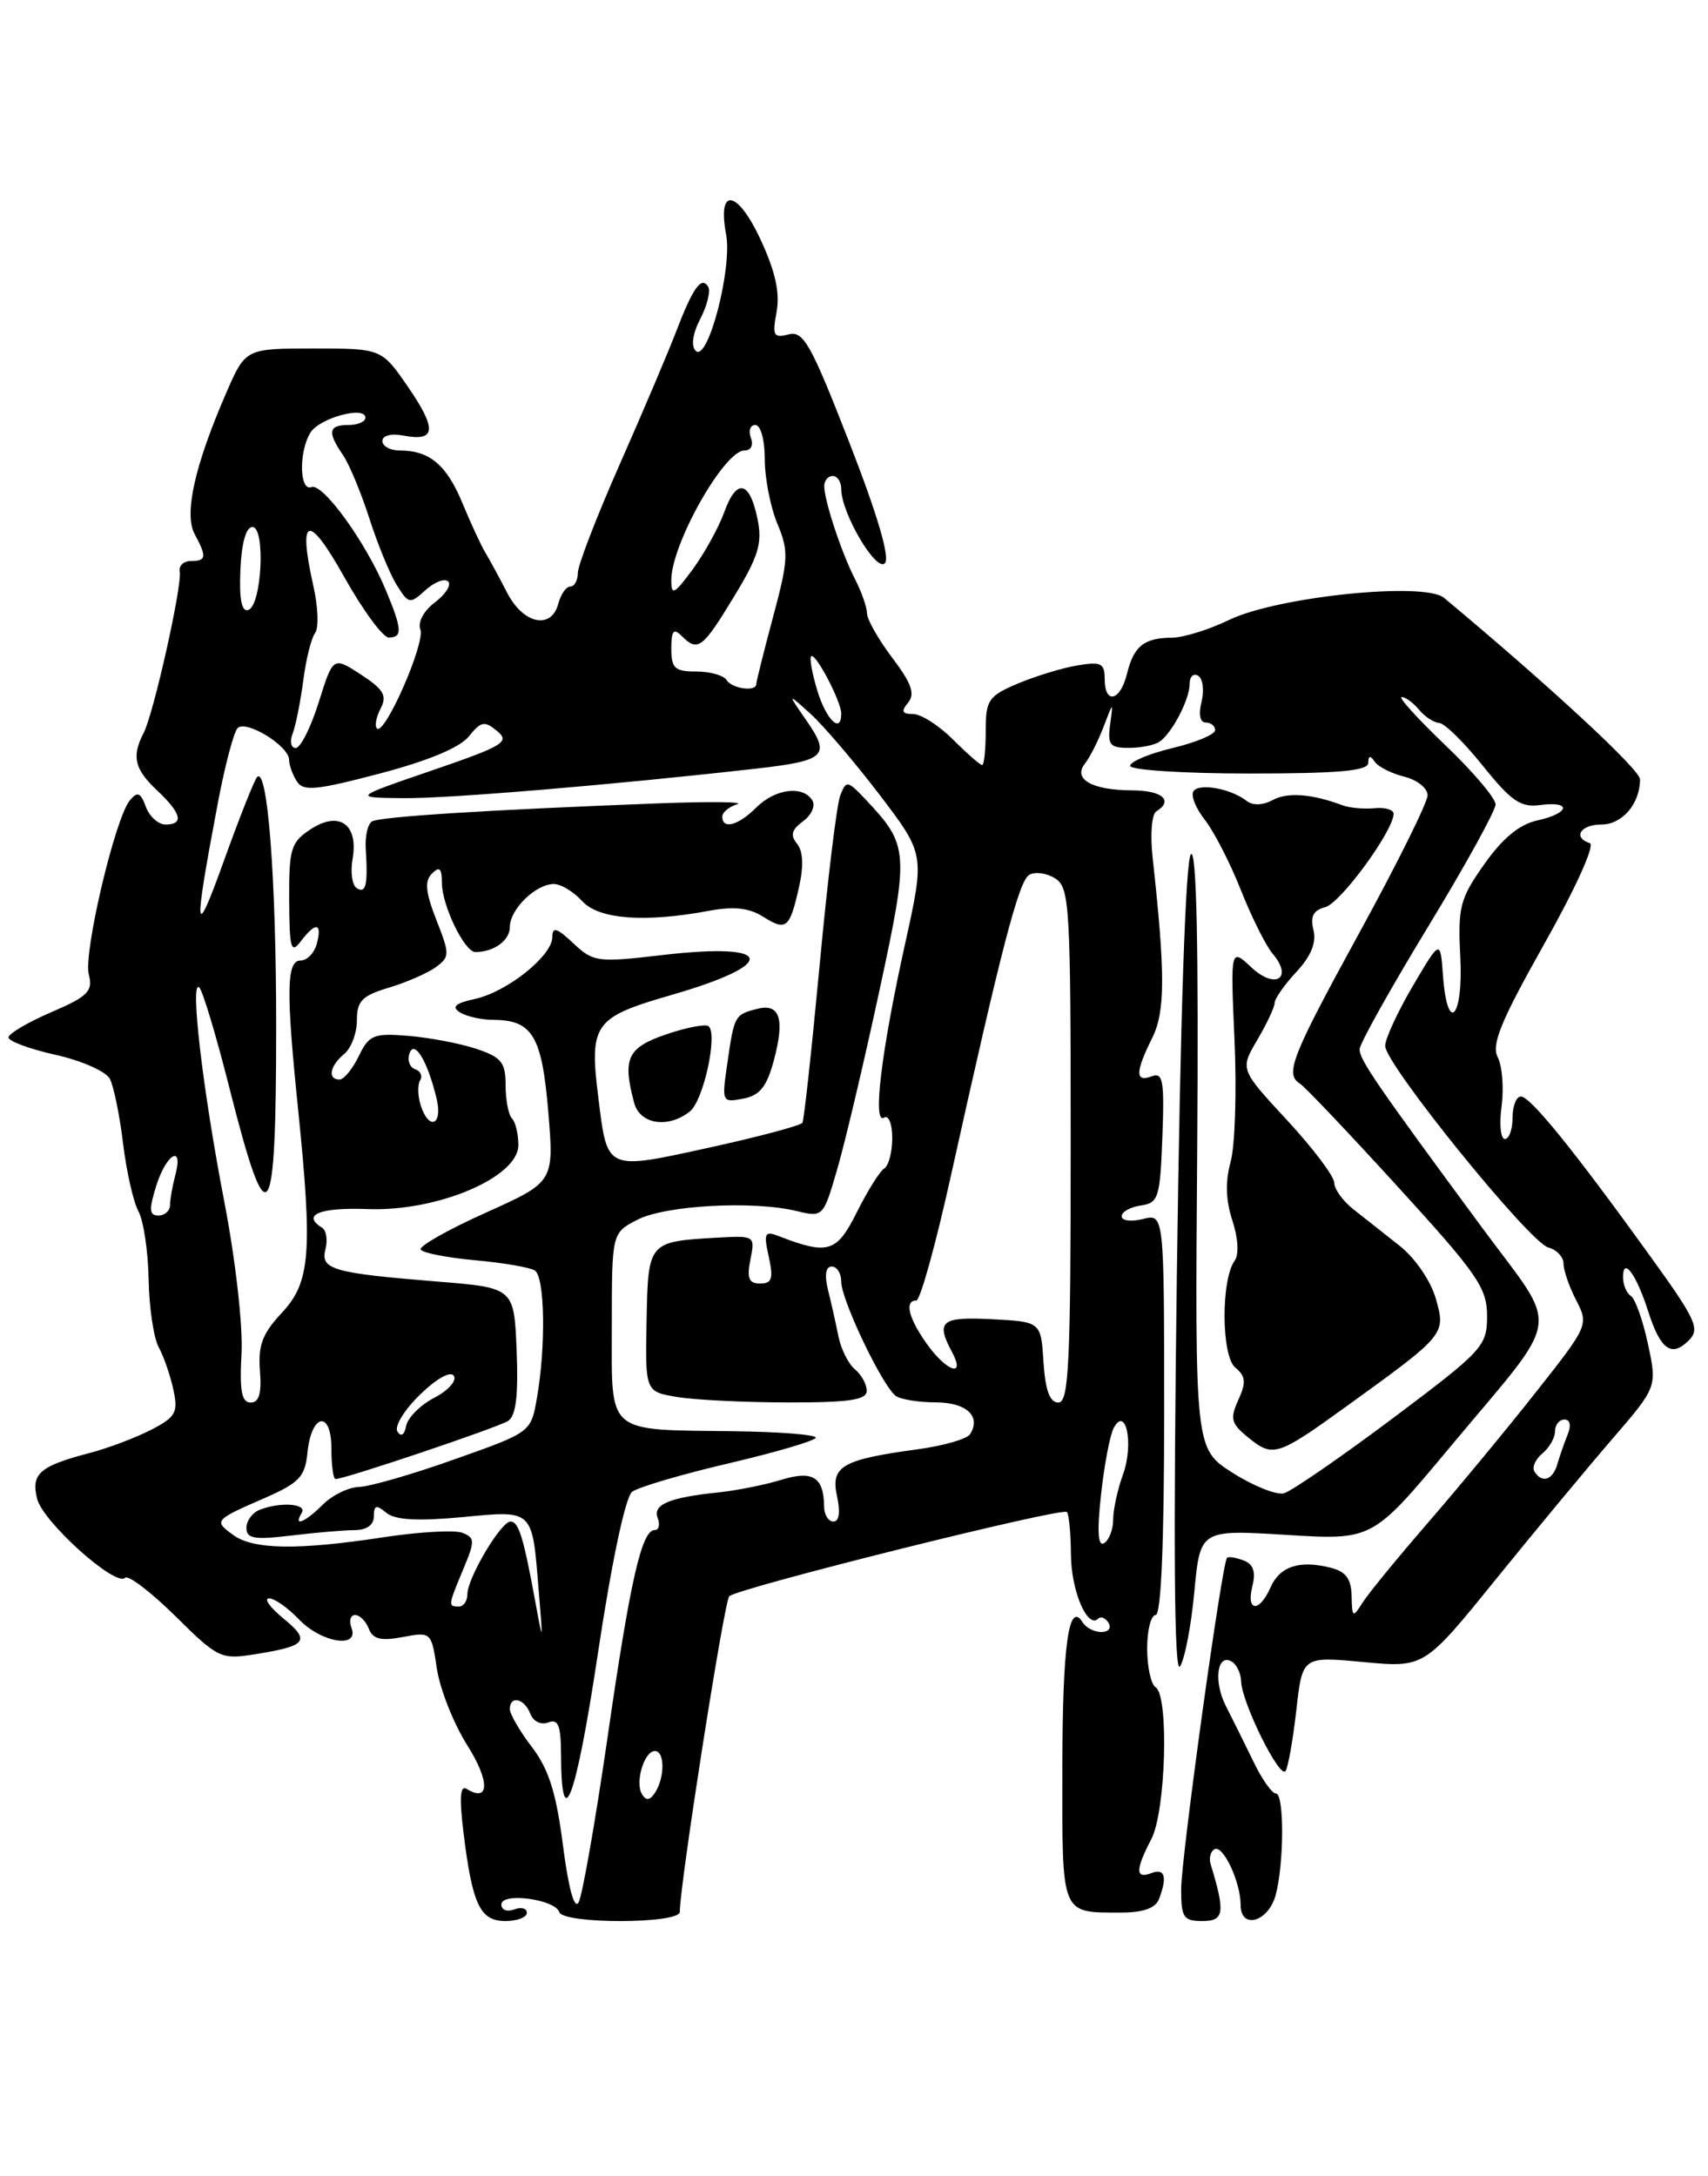 <?xml version="1.0" encoding="UTF-8" standalone="no"?>
<!DOCTYPE svg PUBLIC "-//W3C//DTD SVG 1.1//EN" "http://www.w3.org/Graphics/SVG/1.1/DTD/svg11.dtd" >
<svg xmlns="http://www.w3.org/2000/svg" xmlns:xlink="http://www.w3.org/1999/xlink" version="1.1" viewBox="0 0 201 256">
 <g >
 <path fill="currentColor"
d=" M 62.00 225.03 C 62.00 224.50 61.33 224.32 60.50 224.64 C 59.67 224.95 59.00 224.69 59.00 224.05 C 59.00 222.59 65.31 223.43 65.82 224.95 C 66.29 226.37 80.00 226.35 80.00 224.92 C 80.00 221.73 85.22 188.39 85.82 187.79 C 86.76 186.84 124.97 177.30 125.55 177.88 C 125.80 178.13 126.01 180.40 126.03 182.92 C 126.06 187.18 127.99 191.68 129.25 190.42 C 129.55 190.11 130.10 190.35 130.46 190.93 C 130.82 191.52 130.44 192.00 129.62 192.00 C 128.79 192.00 127.81 191.50 127.43 190.89 C 125.77 188.20 125.03 193.46 125.02 208.14 C 125.00 225.51 124.79 225.00 131.97 225.00 C 134.53 225.00 135.99 224.48 136.39 223.42 C 137.39 220.81 137.09 219.75 135.50 220.36 C 133.60 221.09 133.60 219.99 135.49 216.36 C 137.20 213.10 137.58 199.48 136.00 198.50 C 135.45 198.16 135.00 196.11 135.00 193.94 C 135.00 191.77 135.45 190.00 136.00 190.00 C 136.64 190.00 137.00 181.46 137.00 166.39 C 137.00 142.78 137.00 142.78 134.50 143.41 C 133.12 143.76 132.00 143.61 132.00 143.09 C 132.00 142.57 133.01 142.00 134.25 141.82 C 136.33 141.52 136.52 140.92 136.79 133.77 C 137.04 127.13 136.86 126.12 135.54 126.62 C 133.58 127.38 133.59 126.13 135.58 122.14 C 137.14 119.01 137.15 114.60 135.63 100.77 C 135.35 98.18 135.54 95.79 136.06 95.47 C 138.13 94.18 136.80 93.00 133.25 92.98 C 128.52 92.97 126.22 91.66 127.68 89.83 C 128.26 89.10 129.24 87.15 129.87 85.50 C 131.01 82.51 131.01 82.51 130.64 85.25 C 130.32 87.64 130.62 88.00 132.89 87.98 C 134.32 87.98 135.95 87.64 136.50 87.23 C 137.99 86.14 140.00 82.25 140.00 80.45 C 140.00 79.59 140.45 79.16 141.00 79.50 C 141.56 79.84 141.73 81.22 141.40 82.56 C 141.02 84.05 141.22 85.00 141.89 85.00 C 142.50 85.00 143.00 85.41 143.00 85.90 C 143.00 86.40 140.75 87.34 138.00 88.00 C 135.25 88.66 133.00 89.60 133.00 90.10 C 133.00 90.59 139.30 91.00 147.00 91.00 C 157.53 91.00 161.00 90.69 161.02 89.75 C 161.03 88.89 161.26 88.84 161.77 89.60 C 162.17 90.20 163.74 90.99 165.25 91.37 C 166.76 91.74 168.00 92.72 168.00 93.56 C 168.00 94.40 164.40 101.65 160.00 109.68 C 151.95 124.39 151.17 126.37 153.00 127.50 C 153.55 127.84 158.73 133.29 164.50 139.62 C 173.88 149.89 175.00 151.51 175.00 154.82 C 175.00 158.38 174.54 158.87 163.83 166.91 C 157.68 171.51 151.94 175.46 151.08 175.68 C 150.21 175.90 147.50 174.82 145.06 173.27 C 140.62 170.45 140.62 170.45 140.89 134.98 C 141.06 111.30 140.81 99.83 140.15 100.50 C 139.52 101.12 138.90 119.69 138.50 149.50 C 138.07 181.81 138.18 197.03 138.86 196.05 C 139.41 195.25 140.18 191.30 140.55 187.27 C 141.24 179.95 141.24 179.95 151.37 180.57 C 161.50 181.20 161.50 181.20 170.50 170.41 C 184.10 154.11 183.67 156.98 174.35 144.34 C 161.93 127.50 160.00 124.69 160.00 123.44 C 160.00 122.80 163.60 116.36 168.00 109.12 C 172.40 101.89 176.00 95.37 176.00 94.64 C 176.00 93.90 173.33 90.76 170.07 87.65 C 166.82 84.54 164.51 82.00 164.95 82.00 C 165.39 82.00 166.32 82.68 167.00 83.50 C 167.68 84.33 168.75 85.02 169.37 85.05 C 169.99 85.08 172.30 87.34 174.50 90.09 C 177.84 94.25 178.96 95.02 181.25 94.71 C 185.01 94.21 184.74 95.68 180.91 96.52 C 178.80 96.98 176.82 98.62 174.67 101.67 C 171.80 105.74 171.55 106.70 171.85 112.57 C 172.22 119.76 170.32 121.79 169.81 114.75 C 169.50 110.50 169.50 110.50 166.26 116.00 C 164.48 119.03 163.01 122.20 163.01 123.05 C 163.00 125.18 180.00 146.19 182.21 146.76 C 183.19 147.02 184.00 147.88 184.00 148.67 C 184.00 149.45 184.67 151.40 185.50 152.99 C 186.97 155.84 186.90 155.99 180.82 163.69 C 177.43 167.99 171.70 174.92 168.08 179.10 C 164.46 183.27 160.96 187.55 160.31 188.60 C 159.21 190.35 159.11 190.29 159.06 187.77 C 159.02 185.74 158.38 184.88 156.58 184.43 C 152.91 183.51 150.61 184.27 149.51 186.76 C 148.20 189.74 146.62 189.63 147.38 186.60 C 147.81 184.92 147.50 184.02 146.35 183.58 C 145.45 183.24 144.57 183.09 144.40 183.27 C 143.80 183.86 139.01 218.51 139.00 222.25 C 139.00 225.59 139.27 226.00 141.52 226.00 C 144.07 226.00 144.21 224.99 142.46 219.28 C 142.26 218.61 142.45 217.84 142.90 217.56 C 143.90 216.94 146.00 221.38 146.00 224.12 C 146.00 227.02 149.23 226.13 150.11 222.99 C 151.11 219.38 151.15 211.00 150.16 211.00 C 149.69 211.00 148.50 209.31 147.51 207.25 C 146.51 205.19 145.05 202.24 144.26 200.70 C 142.77 197.78 143.24 194.41 144.99 195.50 C 145.55 195.84 146.03 196.88 146.06 197.81 C 146.14 200.34 150.64 209.39 151.29 208.34 C 151.60 207.84 152.17 204.60 152.56 201.14 C 153.27 194.86 153.27 194.86 160.44 195.53 C 167.61 196.20 167.61 196.20 175.99 185.85 C 180.60 180.16 186.77 172.73 189.69 169.34 C 195.02 163.17 195.02 163.17 193.93 158.10 C 193.33 155.30 192.42 152.76 191.92 152.45 C 191.41 152.14 191.00 151.14 191.00 150.24 C 191.00 147.79 192.57 149.92 193.95 154.24 C 195.40 158.78 196.70 159.73 198.73 157.70 C 200.10 156.33 199.63 155.30 194.09 147.63 C 185.13 135.21 180.09 129.00 178.98 129.00 C 178.44 129.00 178.00 130.12 178.00 131.50 C 178.00 132.88 177.59 134.00 177.10 134.00 C 176.60 134.00 176.42 132.26 176.71 130.14 C 176.99 128.02 176.79 125.44 176.26 124.39 C 175.48 122.89 176.61 120.15 181.74 111.03 C 185.40 104.54 187.72 99.41 187.10 99.20 C 185.05 98.52 185.99 97.00 188.46 97.00 C 190.91 97.00 193.00 94.55 193.00 91.69 C 193.00 90.54 182.38 80.71 169.93 70.33 C 167.63 68.41 150.31 70.19 144.65 72.93 C 142.29 74.07 139.27 75.01 137.93 75.02 C 134.64 75.04 133.43 76.00 132.63 79.25 C 131.84 82.50 130.00 82.93 130.00 79.87 C 130.00 78.02 129.57 77.81 126.75 78.29 C 124.96 78.59 121.81 79.56 119.75 80.43 C 116.31 81.89 116.00 82.36 116.00 86.01 C 116.00 88.21 115.81 90.00 115.58 90.00 C 115.34 90.00 113.80 88.65 112.15 87.00 C 110.50 85.35 108.39 84.00 107.45 84.00 C 106.15 84.00 106.01 83.69 106.87 82.66 C 107.71 81.64 107.28 80.40 105.02 77.41 C 103.39 75.26 102.04 72.89 102.03 72.15 C 102.01 71.41 101.38 69.61 100.63 68.15 C 99.05 65.09 97.00 58.91 97.00 57.18 C 97.00 56.53 97.45 56.00 98.00 56.00 C 98.55 56.00 99.00 56.69 99.00 57.54 C 99.00 60.35 103.09 67.31 104.13 66.27 C 104.76 65.64 103.29 60.63 99.95 52.06 C 95.42 40.44 94.55 38.89 92.80 39.34 C 91.03 39.80 90.87 39.50 91.39 36.68 C 91.80 34.44 91.25 31.93 89.50 28.18 C 86.77 22.30 84.39 21.95 85.45 27.58 C 86.20 31.57 83.29 42.69 81.87 41.27 C 81.30 40.70 81.51 39.25 82.42 37.49 C 83.23 35.93 83.64 34.23 83.34 33.73 C 82.54 32.45 81.56 33.82 79.57 39.00 C 78.62 41.48 75.63 48.52 72.92 54.65 C 70.21 60.78 68.00 66.52 68.00 67.40 C 68.00 68.28 67.60 69.00 67.12 69.00 C 66.63 69.00 66.00 69.90 65.71 71.00 C 64.89 74.12 61.59 73.43 59.69 69.75 C 58.77 67.96 57.61 65.83 57.11 65.00 C 56.61 64.17 55.40 61.56 54.42 59.19 C 52.56 54.69 50.55 53.00 47.07 53.00 C 45.93 53.00 45.00 52.50 45.00 51.88 C 45.00 51.23 46.04 50.97 47.52 51.25 C 51.31 51.97 51.44 50.50 48.01 45.51 C 44.90 41.00 44.90 41.00 36.90 41.00 C 28.89 41.00 28.89 41.00 26.61 46.25 C 22.91 54.77 21.64 60.45 22.90 62.82 C 24.36 65.53 24.29 66.00 22.46 66.00 C 21.61 66.00 21.02 66.56 21.15 67.25 C 21.46 68.86 18.08 83.96 16.90 86.24 C 15.47 88.99 15.82 90.49 18.50 93.00 C 21.36 95.69 21.68 97.00 19.47 97.00 C 18.63 97.00 17.59 96.06 17.16 94.91 C 16.54 93.22 16.18 93.08 15.28 94.16 C 13.54 96.26 9.80 112.09 10.45 114.64 C 10.95 116.63 10.36 117.22 6.01 119.09 C 3.25 120.28 1.00 121.61 1.00 122.05 C 1.00 122.49 3.50 123.42 6.56 124.10 C 9.61 124.78 12.48 126.05 12.93 126.92 C 13.38 127.79 14.08 131.20 14.48 134.50 C 14.88 137.80 15.69 141.40 16.29 142.50 C 16.89 143.60 17.43 147.20 17.49 150.50 C 17.55 153.80 18.08 157.40 18.68 158.50 C 19.28 159.60 20.05 161.85 20.41 163.51 C 20.98 166.18 20.68 166.71 17.78 168.21 C 15.97 169.14 12.70 170.38 10.50 170.95 C 4.66 172.48 3.63 173.38 4.37 176.33 C 5.05 179.05 13.61 186.73 14.72 185.62 C 15.08 185.25 17.74 187.27 20.62 190.11 C 25.67 195.11 25.99 195.26 30.08 194.60 C 36.11 193.64 36.58 193.04 33.36 190.41 C 31.79 189.12 31.02 188.06 31.65 188.04 C 32.27 188.02 33.85 189.12 35.15 190.48 C 37.78 193.26 42.32 194.00 41.36 191.50 C 41.05 190.68 41.24 190.00 41.79 190.00 C 42.34 190.00 43.06 190.72 43.40 191.61 C 43.88 192.84 44.82 193.07 47.39 192.59 C 50.74 191.96 50.77 191.99 51.42 196.35 C 51.79 198.76 53.40 202.81 55.00 205.34 C 57.66 209.54 57.62 212.12 54.91 210.45 C 54.15 209.97 54.04 211.51 54.55 215.64 C 55.59 224.09 56.50 226.00 59.48 226.00 C 60.86 226.00 62.00 225.56 62.00 225.03 Z  M 158.31 165.55 C 170.13 157.02 170.15 156.99 168.98 152.81 C 168.38 150.70 166.57 148.04 164.72 146.57 C 162.95 145.17 160.49 143.23 159.26 142.26 C 158.03 141.29 157.02 139.89 157.01 139.13 C 157.00 138.38 154.51 135.07 151.46 131.78 C 145.92 125.80 145.92 125.80 147.96 122.34 C 149.08 120.44 150.00 118.48 150.00 117.99 C 150.00 117.50 151.15 115.86 152.56 114.34 C 154.29 112.47 154.94 110.89 154.57 109.41 C 154.17 107.82 154.54 107.09 155.96 106.72 C 157.76 106.25 164.00 97.72 164.00 95.73 C 164.00 95.25 162.99 94.96 161.75 95.08 C 160.51 95.20 158.82 95.05 158.00 94.74 C 154.38 93.39 151.54 93.17 149.77 94.12 C 148.60 94.75 147.42 94.79 146.69 94.21 C 144.82 92.76 141.06 92.09 140.44 93.10 C 140.12 93.61 140.74 95.13 141.81 96.48 C 142.87 97.84 144.78 101.55 146.03 104.72 C 147.29 107.90 148.97 111.26 149.76 112.19 C 152.21 115.06 150.11 116.45 147.29 113.83 C 144.80 111.50 144.80 111.50 145.28 122.39 C 145.55 128.37 145.34 134.81 144.82 136.69 C 144.18 139.00 144.25 141.23 145.03 143.59 C 145.70 145.63 145.82 147.58 145.31 148.29 C 143.67 150.55 143.72 159.52 145.37 160.89 C 146.60 161.91 146.67 162.63 145.73 164.69 C 144.72 166.92 144.87 167.48 146.95 169.16 C 149.80 171.47 150.36 171.29 158.31 165.55 Z  M 66.25 217.10 C 65.46 210.92 64.58 208.14 62.61 205.55 C 61.17 203.67 60.00 201.65 60.00 201.07 C 60.00 199.42 61.71 199.80 62.40 201.60 C 62.75 202.52 63.66 202.96 64.51 202.64 C 65.68 202.18 66.00 202.96 66.02 206.28 C 66.05 216.30 67.78 211.68 70.33 194.72 C 71.98 183.74 73.60 176.10 74.39 175.50 C 75.12 174.95 80.27 173.43 85.85 172.13 C 91.43 170.82 96.00 169.47 96.00 169.13 C 95.99 168.78 91.76 168.45 86.58 168.38 C 71.15 168.18 72.00 168.91 72.00 156.01 C 72.00 145.05 72.00 145.05 75.02 143.49 C 78.30 141.80 88.58 141.23 93.69 142.46 C 96.87 143.22 96.88 143.21 98.53 137.54 C 99.44 134.42 101.66 125.03 103.46 116.68 C 107.02 100.20 106.97 99.47 101.90 94.09 C 99.73 91.80 99.59 91.77 98.88 93.59 C 98.47 94.64 97.38 103.60 96.46 113.50 C 95.53 123.40 94.62 131.77 94.43 132.09 C 94.24 132.41 89.30 133.73 83.46 135.01 C 71.28 137.68 71.49 137.77 70.43 129.28 C 69.32 120.44 69.84 119.71 78.99 117.06 C 91.72 113.39 91.18 110.82 78.00 112.35 C 70.30 113.25 69.83 113.19 67.47 110.97 C 65.52 109.14 65.00 108.99 65.00 110.24 C 65.00 112.44 59.69 116.69 55.89 117.52 C 53.57 118.03 53.10 118.45 54.12 119.09 C 54.88 119.58 56.65 119.98 58.06 119.98 C 62.66 120.01 63.77 121.86 64.52 130.77 C 65.21 139.05 65.21 139.05 57.14 142.68 C 52.70 144.67 49.27 146.62 49.51 147.01 C 49.75 147.40 52.63 147.96 55.90 148.26 C 59.18 148.55 62.34 149.10 62.93 149.46 C 64.12 150.19 64.26 158.36 63.18 164.50 C 62.48 168.50 62.48 168.50 53.49 171.68 C 48.55 173.44 43.49 174.90 42.25 174.93 C 41.01 174.97 39.10 175.90 38.00 177.00 C 35.89 179.11 34.46 179.68 35.50 178.00 C 36.18 176.90 33.07 176.65 30.58 177.61 C 29.71 177.94 29.00 178.90 29.00 179.75 C 29.00 181.01 29.93 181.17 34.25 180.65 C 37.14 180.30 40.51 180.01 41.75 180.01 C 43.16 180.00 44.00 179.39 44.00 178.38 C 44.00 177.07 44.28 176.99 45.46 177.97 C 46.49 178.82 49.09 178.97 54.31 178.49 C 62.86 177.68 62.61 177.44 63.40 187.18 C 63.91 193.32 63.90 193.36 63.01 188.51 C 61.61 180.86 61.04 179.00 60.08 179.00 C 58.95 179.00 55.00 185.66 55.00 187.56 C 55.00 188.35 54.55 189.00 54.00 189.00 C 52.71 189.00 52.72 188.91 54.52 184.60 C 55.91 181.28 55.90 180.90 54.40 180.32 C 53.49 179.98 49.32 180.21 45.13 180.85 C 35.04 182.39 29.80 182.31 27.44 180.58 C 25.14 178.90 25.19 178.83 31.18 176.22 C 35.22 174.45 35.90 173.73 36.18 170.91 C 36.64 166.27 39.00 165.85 39.00 170.42 C 39.00 172.39 39.22 174.00 39.49 174.00 C 40.59 174.00 58.60 167.94 59.80 167.16 C 60.72 166.57 61.01 164.16 60.80 158.91 C 60.50 151.50 60.50 151.50 51.50 150.77 C 39.15 149.77 37.68 149.35 38.30 146.96 C 38.58 145.88 38.40 144.75 37.91 144.44 C 35.45 142.92 37.62 142.03 43.25 142.24 C 51.46 142.56 61.00 138.51 61.00 134.72 C 61.00 133.41 60.66 131.99 60.25 131.58 C 59.84 131.17 59.50 129.41 59.50 127.68 C 59.50 124.97 59.01 124.37 56.00 123.37 C 54.08 122.74 50.49 122.06 48.02 121.86 C 43.97 121.53 43.42 121.76 42.22 124.25 C 41.49 125.76 40.47 127.00 39.95 127.00 C 38.52 127.00 38.81 125.40 40.50 124.00 C 41.33 123.32 42.00 121.53 42.00 120.04 C 42.00 117.76 42.61 117.13 45.77 116.19 C 47.84 115.57 50.33 114.48 51.29 113.78 C 52.94 112.57 52.94 112.26 51.35 108.22 C 50.07 104.95 49.95 103.65 50.83 102.77 C 51.72 101.88 52.00 102.14 52.00 103.85 C 52.00 106.50 54.66 112.00 55.94 112.00 C 58.14 112.00 60.00 110.64 60.00 109.05 C 60.00 106.97 63.05 104.00 65.17 104.00 C 66.01 104.00 67.50 104.90 68.50 106.00 C 70.45 108.16 75.86 108.57 83.50 107.14 C 86.34 106.61 88.16 106.81 89.78 107.83 C 92.53 109.57 92.93 109.24 94.03 104.36 C 94.59 101.87 94.51 100.12 93.79 99.25 C 92.98 98.27 93.16 97.61 94.50 96.62 C 95.50 95.90 95.99 94.79 95.59 94.15 C 94.49 92.37 91.21 92.79 89.00 95.00 C 86.88 97.12 85.00 97.62 85.00 96.07 C 85.00 95.56 85.79 94.91 86.75 94.62 C 87.71 94.33 83.55 94.28 77.50 94.51 C 57.49 95.27 44.68 96.08 43.77 96.64 C 43.27 96.95 42.95 98.39 43.04 99.85 C 43.31 104.07 43.07 105.16 42.00 104.50 C 41.44 104.16 41.22 102.61 41.49 101.06 C 42.21 96.98 39.92 95.35 36.57 97.55 C 34.23 99.08 34.00 99.83 34.03 105.87 C 34.06 111.60 34.24 112.26 35.39 110.75 C 37.15 108.43 37.93 108.53 37.29 111.00 C 37.00 112.10 36.14 113.00 35.38 113.00 C 33.71 113.00 33.65 116.55 35.08 130.50 C 36.80 147.35 36.52 150.85 33.19 154.42 C 30.88 156.88 30.36 158.26 30.59 161.25 C 30.80 163.92 30.49 165.00 29.50 165.00 C 28.44 165.00 28.18 163.64 28.42 159.25 C 28.60 156.01 27.72 148.26 26.42 141.50 C 23.86 128.26 22.32 115.13 23.45 116.17 C 23.85 116.54 25.45 121.86 27.00 128.00 C 31.55 145.98 32.50 144.71 32.50 120.67 C 32.50 103.33 31.49 90.17 30.26 91.41 C 29.95 91.72 28.19 96.15 26.36 101.24 C 22.85 110.98 22.73 109.85 25.63 94.50 C 26.46 90.10 27.51 86.12 27.96 85.66 C 28.95 84.65 33.99 87.74 34.02 89.37 C 34.02 89.99 34.43 91.14 34.93 91.92 C 35.69 93.12 37.17 92.98 44.66 91.01 C 50.31 89.53 54.10 87.96 55.16 86.65 C 56.61 84.85 57.02 84.77 58.51 86.01 C 60.04 87.28 59.24 87.76 50.86 90.63 C 41.50 93.84 41.50 93.84 47.50 93.90 C 52.80 93.95 72.04 92.34 88.94 90.43 C 97.14 89.50 97.77 88.92 94.96 84.85 C 92.64 81.50 92.64 81.50 95.41 84.00 C 96.92 85.38 100.57 89.65 103.51 93.50 C 108.84 100.50 108.84 100.50 106.52 111.00 C 103.72 123.63 102.66 132.33 104.03 131.48 C 104.57 131.15 105.00 132.20 105.00 133.88 C 105.00 135.53 104.58 137.14 104.06 137.46 C 103.54 137.78 102.09 140.10 100.84 142.60 C 98.47 147.36 97.45 147.67 91.64 145.42 C 89.99 144.78 89.85 145.06 90.47 147.85 C 91.03 150.42 90.85 151.00 89.45 151.00 C 88.12 151.00 87.87 150.39 88.31 148.18 C 88.87 145.39 88.82 145.36 84.46 145.60 C 76.27 146.07 76.27 146.05 76.09 155.39 C 75.93 163.73 75.93 163.73 79.71 164.35 C 81.80 164.70 87.66 164.98 92.75 164.99 C 99.95 165.00 102.00 164.69 102.00 163.62 C 102.00 162.86 101.37 161.73 100.61 161.09 C 99.84 160.46 98.97 158.71 98.67 157.22 C 98.37 155.72 97.82 153.26 97.44 151.75 C 97.01 149.99 97.17 149.00 97.88 149.00 C 98.50 149.00 99.00 149.81 99.00 150.80 C 99.00 152.94 103.90 163.18 105.43 164.23 C 106.02 164.64 108.14 164.98 110.14 164.98 C 113.74 165.00 115.49 166.62 114.16 168.72 C 113.80 169.29 111.03 170.09 108.00 170.50 C 99.08 171.71 97.73 172.50 98.50 176.01 C 98.91 177.89 98.76 179.00 98.08 179.00 C 97.49 179.00 96.99 178.21 96.98 177.25 C 96.95 173.77 95.65 172.95 91.95 174.09 C 90.05 174.68 86.74 175.34 84.58 175.57 C 78.75 176.17 76.78 177.00 77.40 178.59 C 77.69 179.37 77.54 180.00 77.05 180.00 C 75.51 180.00 74.17 185.89 71.49 204.44 C 70.06 214.30 68.53 223.02 68.09 223.80 C 67.59 224.69 66.90 222.15 66.25 217.10 Z  M 81.19 130.75 C 82.77 129.50 84.47 121.80 83.41 120.74 C 83.10 120.43 80.85 120.85 78.42 121.68 C 73.82 123.25 73.23 124.51 74.63 129.75 C 75.31 132.28 78.63 132.79 81.19 130.75 Z  M 91.06 124.78 C 92.39 119.83 91.78 117.98 89.05 118.70 C 86.46 119.37 86.40 119.48 85.59 125.12 C 84.93 129.65 84.96 129.73 87.45 129.25 C 89.41 128.88 90.23 127.86 91.06 124.78 Z  M 75.56 211.10 C 74.70 209.71 75.80 206.00 77.07 206.00 C 78.23 206.00 78.26 209.04 77.11 210.86 C 76.50 211.81 76.05 211.88 75.56 211.10 Z  M 129.57 175.85 C 129.95 172.36 130.62 168.82 131.06 168.00 C 132.51 165.30 133.44 169.90 132.16 173.45 C 131.52 175.20 131.00 177.60 131.00 178.76 C 131.00 179.93 130.52 181.18 129.94 181.54 C 129.21 181.99 129.09 180.22 129.57 175.85 Z  M 180.57 173.11 C 180.27 172.63 180.69 171.67 181.51 170.99 C 182.33 170.31 183.00 169.14 183.00 168.38 C 183.00 167.62 183.50 167.00 184.11 167.00 C 184.77 167.00 184.92 167.70 184.49 168.75 C 184.10 169.71 183.55 171.29 183.27 172.25 C 182.73 174.14 181.45 174.54 180.57 173.11 Z  M 46.77 168.41 C 46.39 167.81 47.58 165.86 49.43 164.07 C 51.42 162.14 53.04 161.25 53.42 161.87 C 53.77 162.44 52.73 163.60 51.11 164.44 C 49.48 165.28 47.99 166.77 47.80 167.74 C 47.59 168.83 47.19 169.08 46.77 168.41 Z  M 122.80 160.25 C 122.50 155.50 122.50 155.50 116.75 155.20 C 110.75 154.89 110.09 155.43 112.04 159.07 C 113.67 162.12 111.41 161.38 109.07 158.10 C 106.91 155.07 106.41 153.00 107.83 153.00 C 108.29 153.00 110.13 146.36 111.92 138.25 C 117.82 111.63 119.88 103.69 121.11 102.93 C 121.78 102.52 123.15 102.70 124.16 103.33 C 125.88 104.41 126.00 106.44 126.00 134.74 C 126.00 160.46 125.78 165.00 124.55 165.00 C 123.54 165.00 123.02 163.58 122.80 160.25 Z  M 18.39 139.50 C 19.58 135.70 21.62 134.56 20.63 138.25 C 20.30 139.49 20.02 141.06 20.01 141.75 C 20.01 142.44 19.39 143.00 18.65 143.00 C 17.56 143.00 17.51 142.31 18.39 139.50 Z  M 49.50 130.01 C 49.16 128.91 49.13 127.60 49.44 127.09 C 49.76 126.59 49.49 126.00 48.86 125.79 C 48.22 125.57 47.92 124.75 48.18 123.95 C 48.76 122.23 50.32 124.83 51.38 129.25 C 52.13 132.39 50.47 133.06 49.50 130.01 Z  M 34.44 86.30 C 34.80 85.36 35.36 82.55 35.69 80.05 C 36.01 77.55 36.64 75.04 37.08 74.47 C 37.52 73.90 37.44 71.45 36.90 69.04 C 35.02 60.68 36.25 60.28 40.50 67.86 C 42.70 71.79 45.06 75.00 45.75 75.00 C 47.39 75.00 47.33 74.03 45.39 69.39 C 43.05 63.79 37.99 56.79 36.65 57.30 C 35.24 57.85 35.14 53.17 36.53 50.90 C 37.57 49.18 43.00 47.70 43.00 49.14 C 43.00 49.61 42.10 50.00 41.00 50.00 C 38.65 50.00 38.50 50.83 40.36 53.53 C 41.10 54.61 42.50 57.98 43.47 61.00 C 44.44 64.03 45.89 67.55 46.69 68.83 C 48.09 71.07 48.24 71.09 50.08 69.42 C 51.14 68.46 52.34 68.01 52.74 68.41 C 53.14 68.81 52.44 69.91 51.19 70.86 C 49.86 71.86 49.14 73.20 49.47 74.06 C 50.07 75.63 45.26 86.59 44.36 85.70 C 44.07 85.41 44.27 84.35 44.80 83.34 C 45.58 81.84 45.14 81.10 42.48 79.36 C 39.20 77.23 39.20 77.23 37.51 82.61 C 36.58 85.58 35.36 88.00 34.80 88.00 C 34.24 88.00 34.08 87.23 34.44 86.30 Z  M 96.20 81.30 C 95.58 79.27 95.24 77.42 95.46 77.21 C 95.95 76.72 99.00 82.52 99.00 83.95 C 99.00 86.38 97.25 84.72 96.20 81.30 Z  M 85.50 80.00 C 85.16 79.45 83.56 79.00 81.94 79.00 C 79.41 79.00 79.00 78.62 79.00 76.30 C 79.00 74.20 79.27 73.87 80.20 74.80 C 82.12 76.72 82.66 76.32 86.35 70.24 C 89.27 65.45 89.73 63.92 89.15 61.07 C 88.22 56.53 86.68 56.22 85.22 60.28 C 84.56 62.09 82.89 65.11 81.51 66.99 C 79.33 69.94 79.00 70.10 79.00 68.24 C 79.00 64.03 85.22 53.00 87.60 53.00 C 88.38 53.00 88.70 52.37 88.36 51.50 C 88.05 50.67 88.28 50.00 88.89 50.00 C 89.52 50.00 90.00 51.75 90.00 54.03 C 90.00 56.25 90.67 59.66 91.48 61.61 C 92.83 64.84 92.79 65.83 90.98 72.56 C 89.89 76.63 89.00 80.20 89.00 80.48 C 89.00 81.42 86.13 81.02 85.50 80.00 Z  M 28.29 67.07 C 28.42 63.91 28.95 62.00 29.70 62.00 C 31.27 62.00 30.81 71.23 29.22 71.76 C 28.44 72.02 28.14 70.51 28.29 67.07 Z "/>
</g>
</svg>
